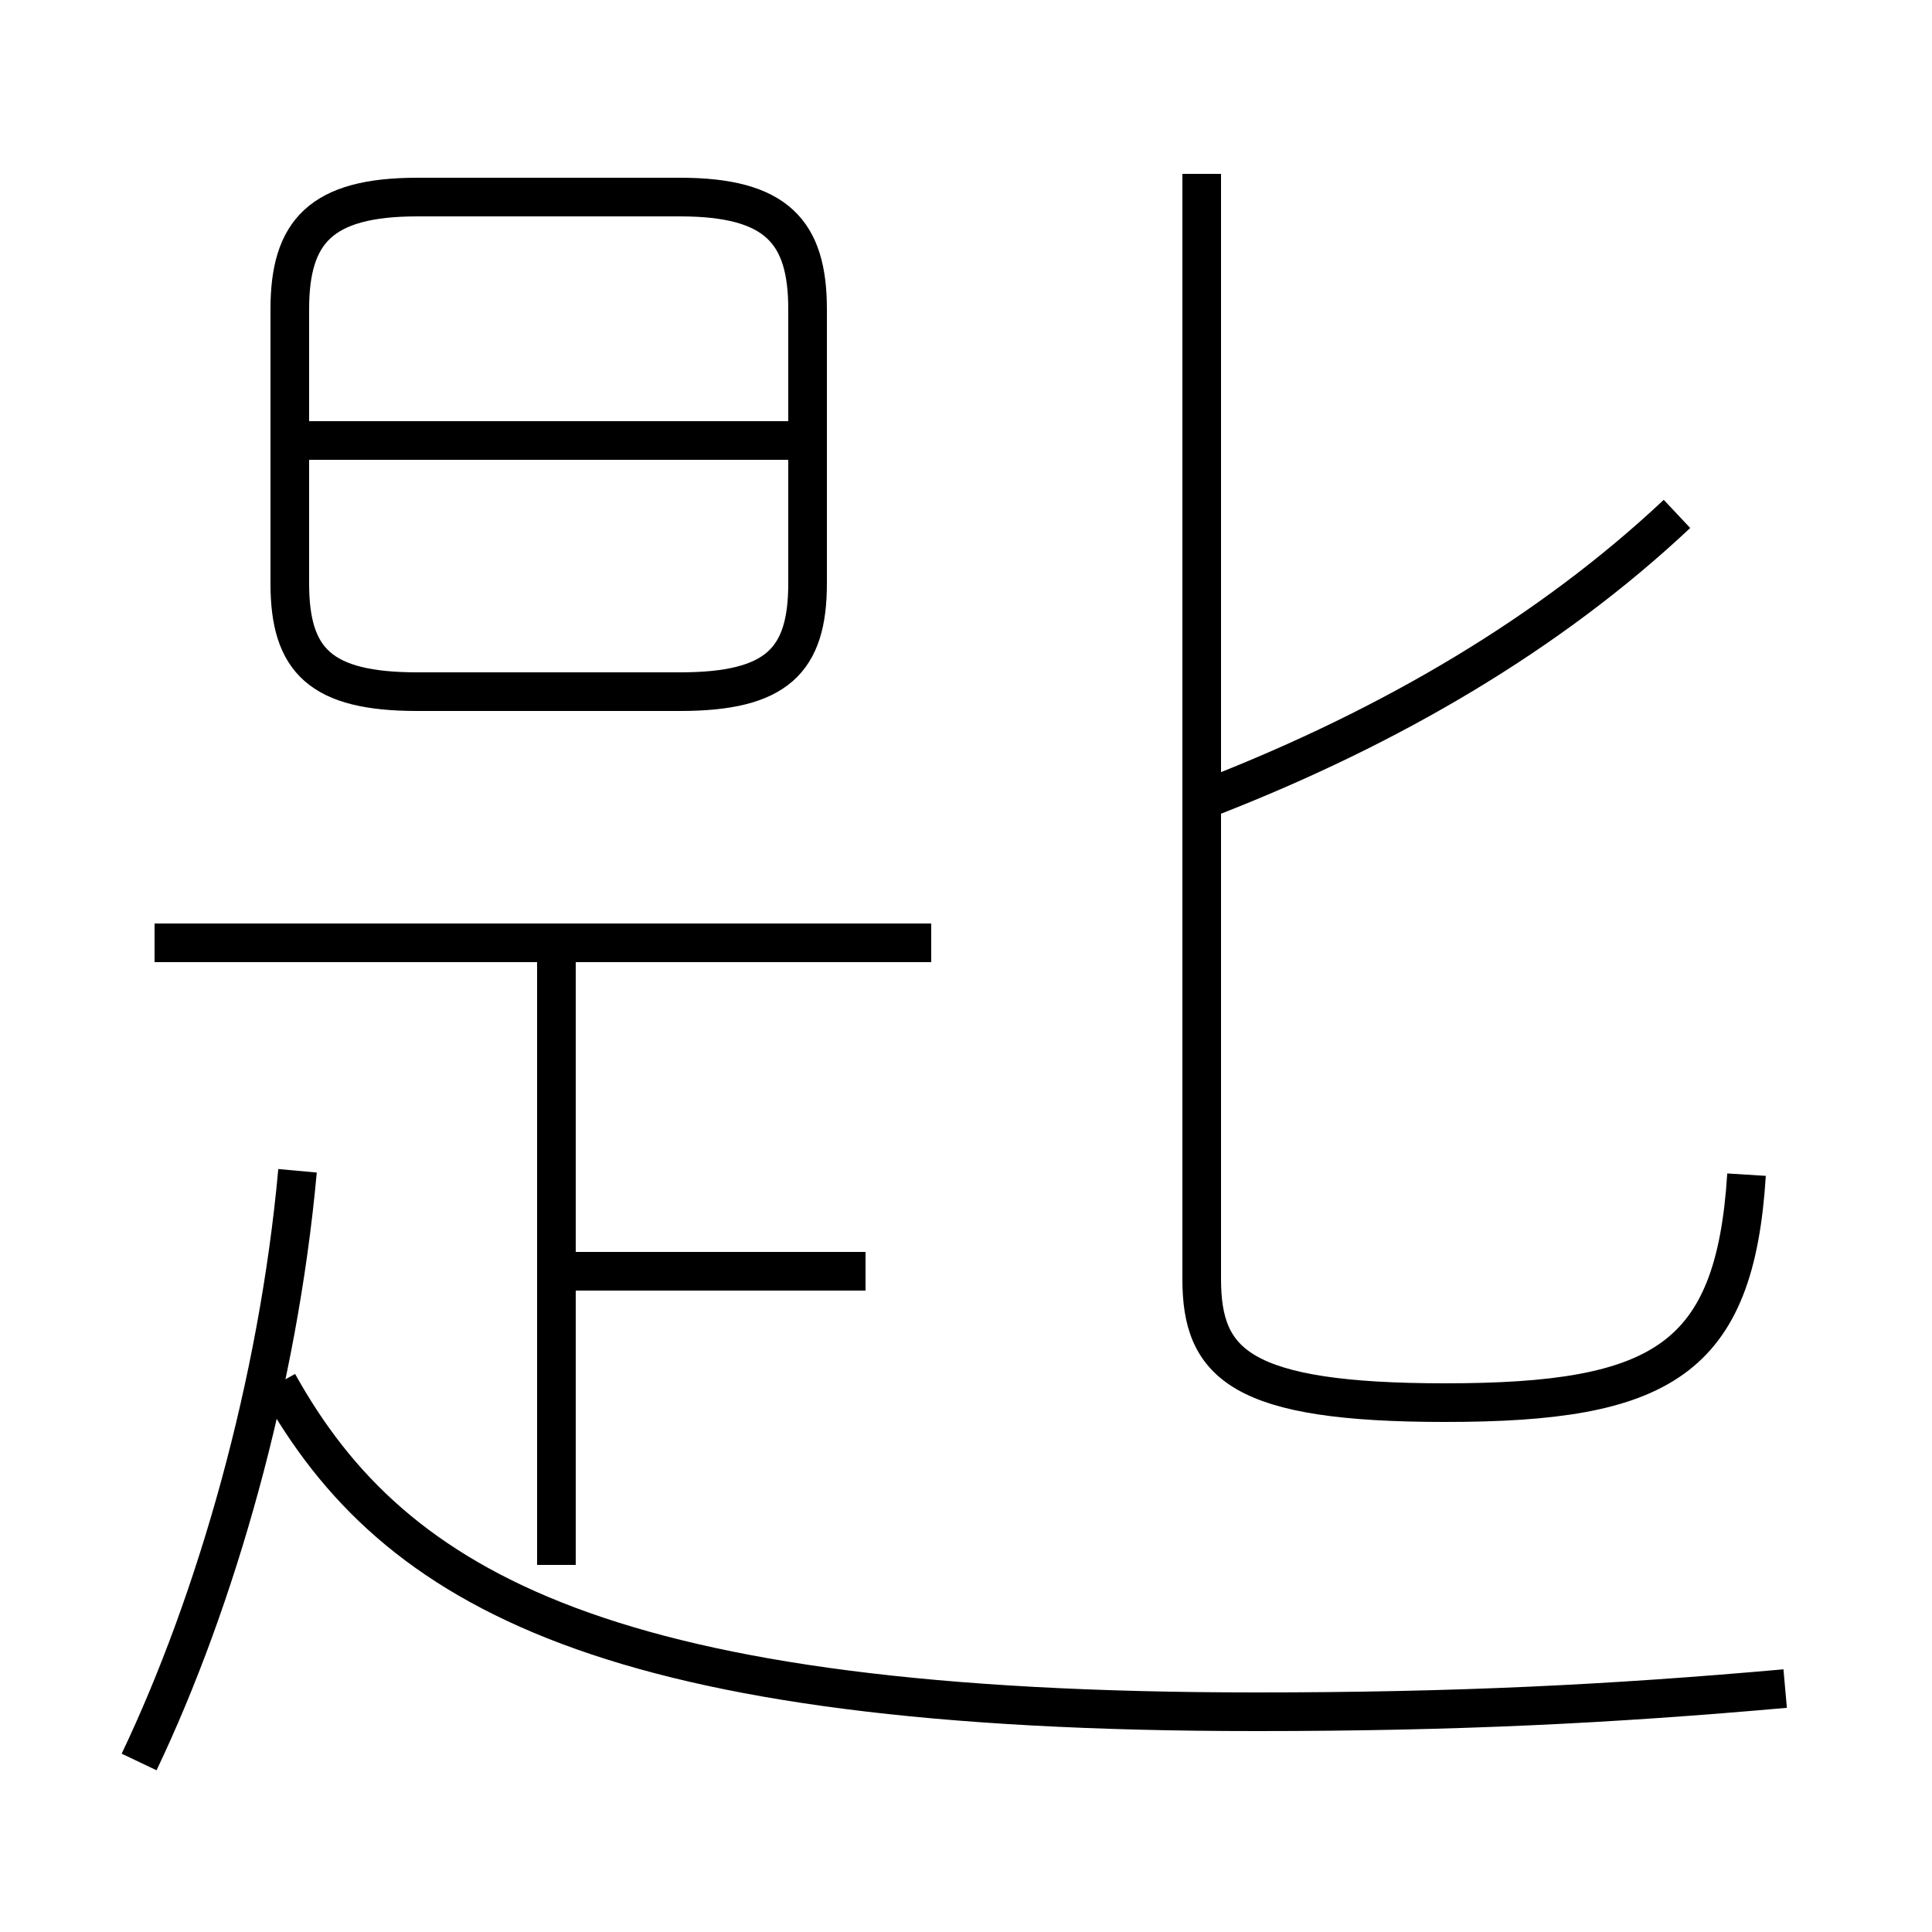 <?xml version='1.0' encoding='utf8'?>
<svg viewBox="0.0 -6.0 50.0 50.0" version="1.1" xmlns="http://www.w3.org/2000/svg">
<rect x="0.0" y="-6.0" width="50.0" height="50.0" fill="#808080" stroke="none"/>
<rect x="-1000" y="-1000" width="2000" height="2000" stroke="white" fill="white"/>
<g style="fill:white;stroke:#000000;  stroke-width:1">
<path d="M 45.2 -13.6 C 44.9 -8.8 43.0 -7.7 37.4 -7.7 C 32.1 -7.7 31.1 -8.7 31.1 -10.9 L 31.1 -39.5 M 3.6 1.6 C 5.6 -2.6 7.2 -8.2 7.7 -13.7 M 14.4 -3.5 L 14.4 -19.1 M 22.4 -11.1 L 14.4 -11.1 M 24.1 -19.6 L 4.0 -19.6 M 46.2 -0.3 C 41.7 0.1 37.7 0.3 32.5 0.3 C 15.8 0.3 10.2 -2.8 7.2 -8.2 M 20.9 -32.6 L 7.8 -32.6 M 17.6 -38.9 L 10.8 -38.9 C 8.3 -38.9 7.5 -38.0 7.5 -36.0 L 7.5 -28.9 C 7.5 -26.9 8.3 -26.1 10.8 -26.1 L 17.6 -26.1 C 20.1 -26.1 20.9 -26.9 20.9 -28.9 L 20.9 -36.0 C 20.9 -38.0 20.1 -38.9 17.6 -38.9 Z M 31.4 -23.4 C 36.0 -25.2 40.1 -27.6 43.4 -30.7" transform="translate(0.0, 38.0)" />
</g>
</svg>